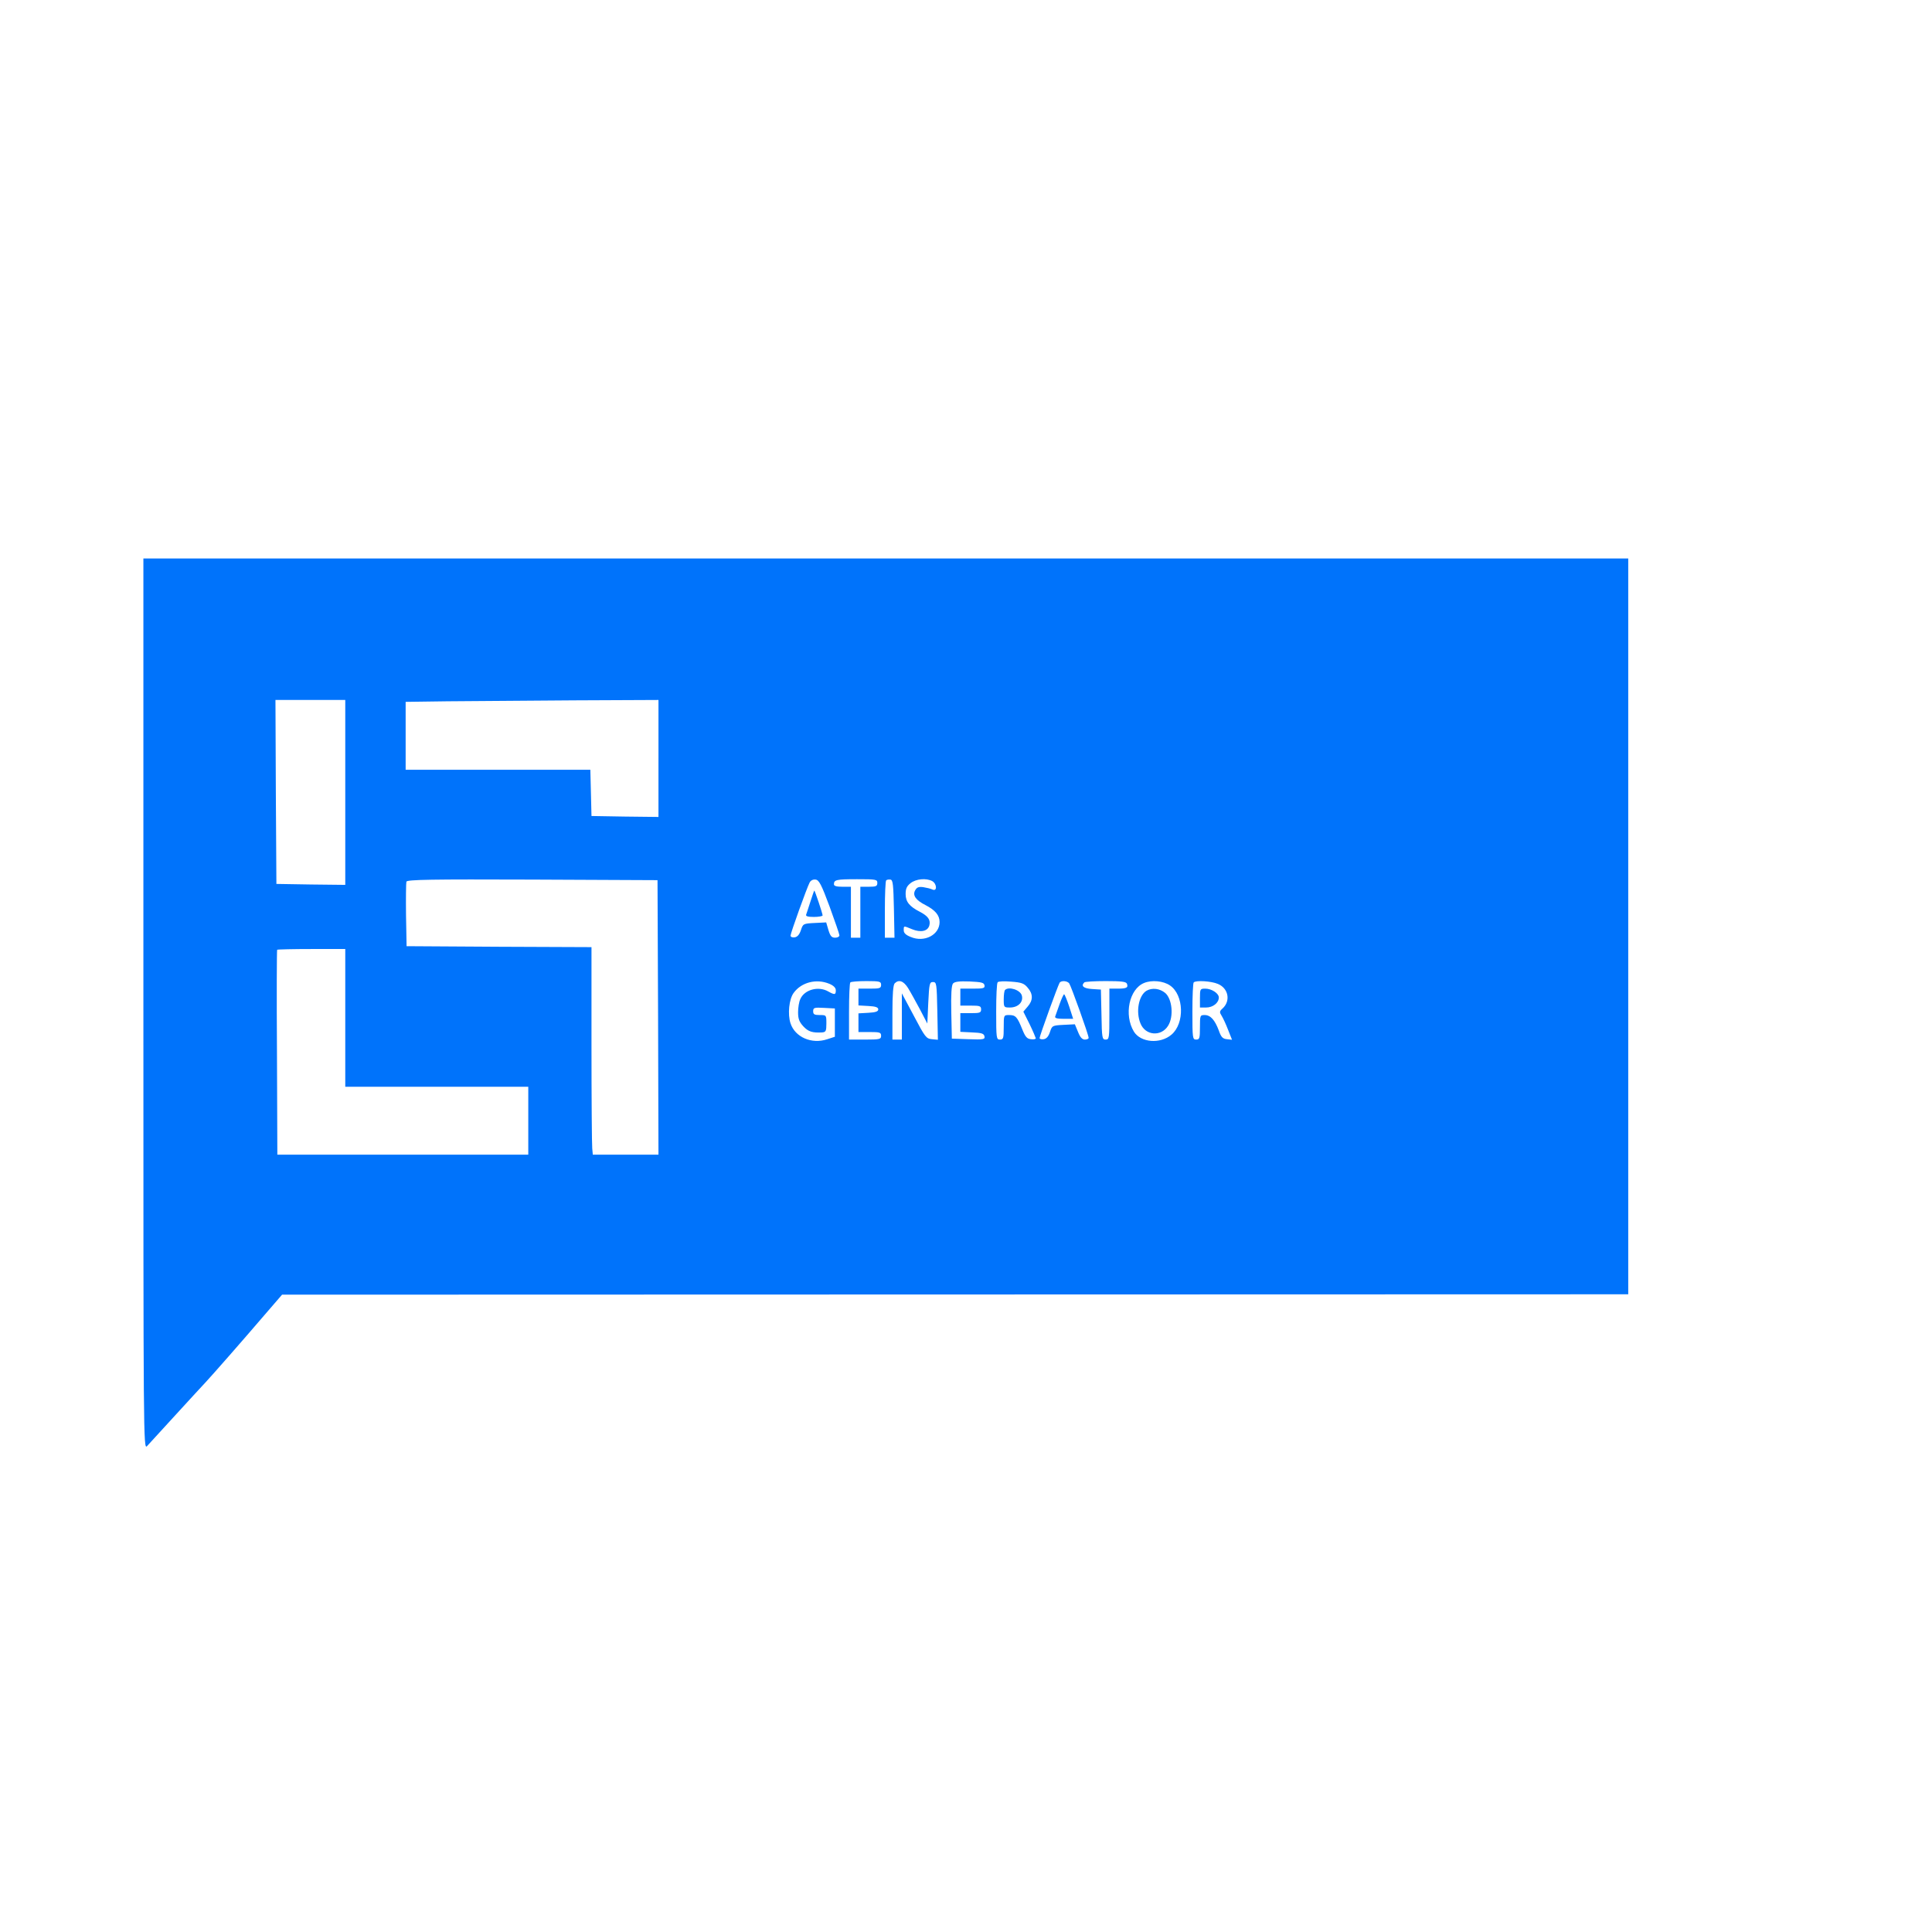 <?xml version="1.0" standalone="no"?>
<!DOCTYPE svg PUBLIC "-//W3C//DTD SVG 20010904//EN"
 "http://www.w3.org/TR/2001/REC-SVG-20010904/DTD/svg10.dtd">
<svg version="1.0" xmlns="http://www.w3.org/2000/svg" width="1024pt" height="1024pt" viewBox="0 0 1024 1024" preserveAspectRatio="xMidYMid meet"><!-- Have background be transparent -->
    <defs>
        <mask id="mask">
            <rect x="0" y="0" width="100%" height="100%" fill="white"/>
            <rect x="0" y="0" width="100%" height="100%" fill="black"/>
        </mask>
    </defs>
    <g transform="translate(0,1024) scale(0.1,-0.1)" fill="#0073fb" stroke="none">
        <path d="M760 4918 c0 -2306 0 -2362 19 -2343 10 11 78 85 151 165 73 80 146
159 161 175 39 42 196 221 309 353 l95 110 3568 1 3567 1 0 1950 0 1950 -3935
0 -3935 0 0 -2362z m1070 1122 l0 -490 -182 2 -183 3 -3 488 -2 487 185 0 185
0 0 -490z m1660 180 l0 -310 -177 2 -178 3 -3 123 -3 122 -489 0 -490 0 0 180
0 180 223 3 c122 1 423 3 670 5 l447 2 0 -310z m-2 -1372 l2 -728 -174 0 -174
0 -3 33 c-2 17 -4 265 -4 549 l0 518 -490 2 -490 3 -3 165 c-1 90 0 170 2 177
4 11 133 13 668 11 l663 -3 3 -727z m909 587 c28 -77 52 -146 52 -152 1 -7
-10 -13 -22 -13 -19 0 -26 8 -36 40 l-12 41 -61 -3 c-60 -3 -62 -4 -73 -38 -8
-24 -19 -36 -33 -38 -12 -2 -22 2 -22 9 0 13 86 252 101 281 6 12 19 18 32 16
18 -2 31 -27 74 -143z m253 125 c0 -17 -7 -20 -45 -20 l-45 0 0 -135 0 -135
-25 0 -25 0 0 135 0 135 -45 0 c-31 0 -45 4 -45 13 0 24 12 27 122 27 101 0
108 -1 108 -20z m88 -138 l3 -152 -26 0 -25 0 0 148 c0 82 3 152 7 156 4 4 14
5 23 4 13 -3 15 -27 18 -156z m203 148 c25 -14 27 -56 2 -45 -10 5 -32 10 -50
13 -25 3 -34 -1 -43 -18 -14 -26 5 -52 55 -77 52 -27 75 -54 75 -90 0 -68 -81
-110 -153 -79 -26 10 -37 21 -37 35 0 25 -2 25 44 6 46 -19 84 -11 92 21 7 29
-8 49 -50 71 -55 28 -76 53 -76 94 0 29 6 42 26 58 29 23 83 28 115 11z
m-3111 -725 l0 -365 485 0 485 0 0 -180 0 -180 -665 0 -665 0 -2 541 c-2 297
-1 543 1 545 2 2 85 4 183 4 l178 0 0 -365z m2565 181 c24 -10 35 -22 35 -35
0 -24 -6 -25 -40 -6 -52 30 -126 10 -148 -40 -7 -14 -12 -46 -12 -70 0 -35 6
-51 28 -75 26 -28 48 -35 100 -32 19 2 22 7 22 47 0 45 0 45 -35 45 -29 0 -35
4 -35 20 0 19 5 21 58 18 l57 -3 0 -75 0 -75 -40 -13 c-83 -28 -171 11 -195
84 -16 48 -8 129 17 162 41 56 120 76 188 48z m275 -6 c0 -18 -7 -20 -60 -20
l-60 0 0 -44 0 -45 53 -3 c38 -2 52 -7 52 -18 0 -11 -14 -16 -52 -18 l-53 -3
0 -50 0 -49 60 0 c53 0 60 -2 60 -20 0 -18 -7 -20 -85 -20 l-85 0 0 148 c0 82
3 152 7 155 3 4 42 7 85 7 71 0 78 -2 78 -20z m143 -17 c13 -21 41 -72 63
-113 l39 -75 5 110 c5 102 7 110 25 110 19 0 20 -8 23 -153 l3 -153 -32 3
c-30 3 -36 11 -95 123 l-64 120 0 -122 0 -123 -25 0 -25 0 0 143 c0 98 4 147
12 155 22 22 47 13 71 -25z m405 15 c3 -16 -5 -18 -62 -18 l-66 0 0 -45 0 -45
55 0 c48 0 55 -2 55 -20 0 -18 -7 -20 -55 -20 l-55 0 0 -50 0 -49 62 -3 c51
-2 63 -6 66 -21 3 -16 -4 -18 -85 -15 l-88 3 -3 139 c-2 95 1 143 9 153 9 10
32 13 88 11 63 -3 76 -6 79 -20z m229 -13 c29 -33 29 -67 0 -100 l-23 -27 33
-66 c18 -37 32 -71 33 -75 0 -5 -12 -7 -26 -5 -21 2 -30 13 -46 53 -26 65 -35
75 -69 75 -29 0 -29 0 -29 -65 0 -58 -2 -65 -20 -65 -19 0 -20 7 -20 148 0 82
3 152 8 156 4 5 36 6 72 3 54 -4 68 -9 87 -32z m220 23 c10 -14 103 -273 103
-289 0 -5 -9 -9 -20 -9 -14 0 -25 12 -36 40 l-17 41 -60 -3 c-59 -3 -61 -4
-72 -38 -8 -24 -19 -36 -33 -38 -12 -2 -22 1 -22 6 0 11 97 278 106 293 8 13
40 11 51 -3z m306 -2 c8 -21 -2 -26 -50 -26 l-43 0 0 -135 c0 -128 -1 -135
-20 -135 -18 0 -20 8 -22 133 l-3 132 -47 3 c-45 3 -60 16 -41 35 3 4 55 7
114 7 82 0 108 -3 112 -14z m228 -9 c74 -50 79 -201 8 -261 -60 -51 -163 -42
-199 16 -54 89 -25 226 54 258 41 17 102 11 137 -13z m254 8 c56 -23 69 -90
25 -130 -17 -15 -17 -20 -5 -39 7 -11 23 -45 34 -74 l21 -53 -27 3 c-22 2 -31
11 -43 46 -21 56 -44 82 -75 82 -24 0 -25 -2 -25 -65 0 -58 -2 -65 -20 -65
-19 0 -20 7 -20 148 0 82 3 152 7 155 12 12 93 7 128 -8z"/>
        <path d="M4296 5463 c-10 -32 -21 -64 -23 -70 -4 -9 8 -13 41 -13 25 0 46 4
46 8 0 10 -41 132 -44 132 -1 0 -10 -26 -20 -57z"/>
        <path d="M5327 4993 c-4 -3 -7 -26 -7 -50 0 -42 1 -43 33 -43 43 0 72 29 63
63 -7 30 -69 50 -89 30z"/>
        <path d="M5616 4918 c-10 -29 -21 -59 -23 -65 -4 -9 9 -13 45 -13 l50 0 -21
65 c-12 36 -24 65 -27 65 -3 0 -14 -24 -24 -52z"/>
        <path d="M6077 4989 c-42 -25 -58 -112 -32 -174 26 -64 109 -71 146 -12 31 49
22 142 -15 174 -29 24 -69 29 -99 12z"/>
        <path d="M6360 4950 l0 -50 33 0 c36 0 67 25 67 53 0 22 -38 47 -72 47 -27 0
-28 -2 -28 -50z"/>
    </g>&lt;/defs&gt;
</svg>